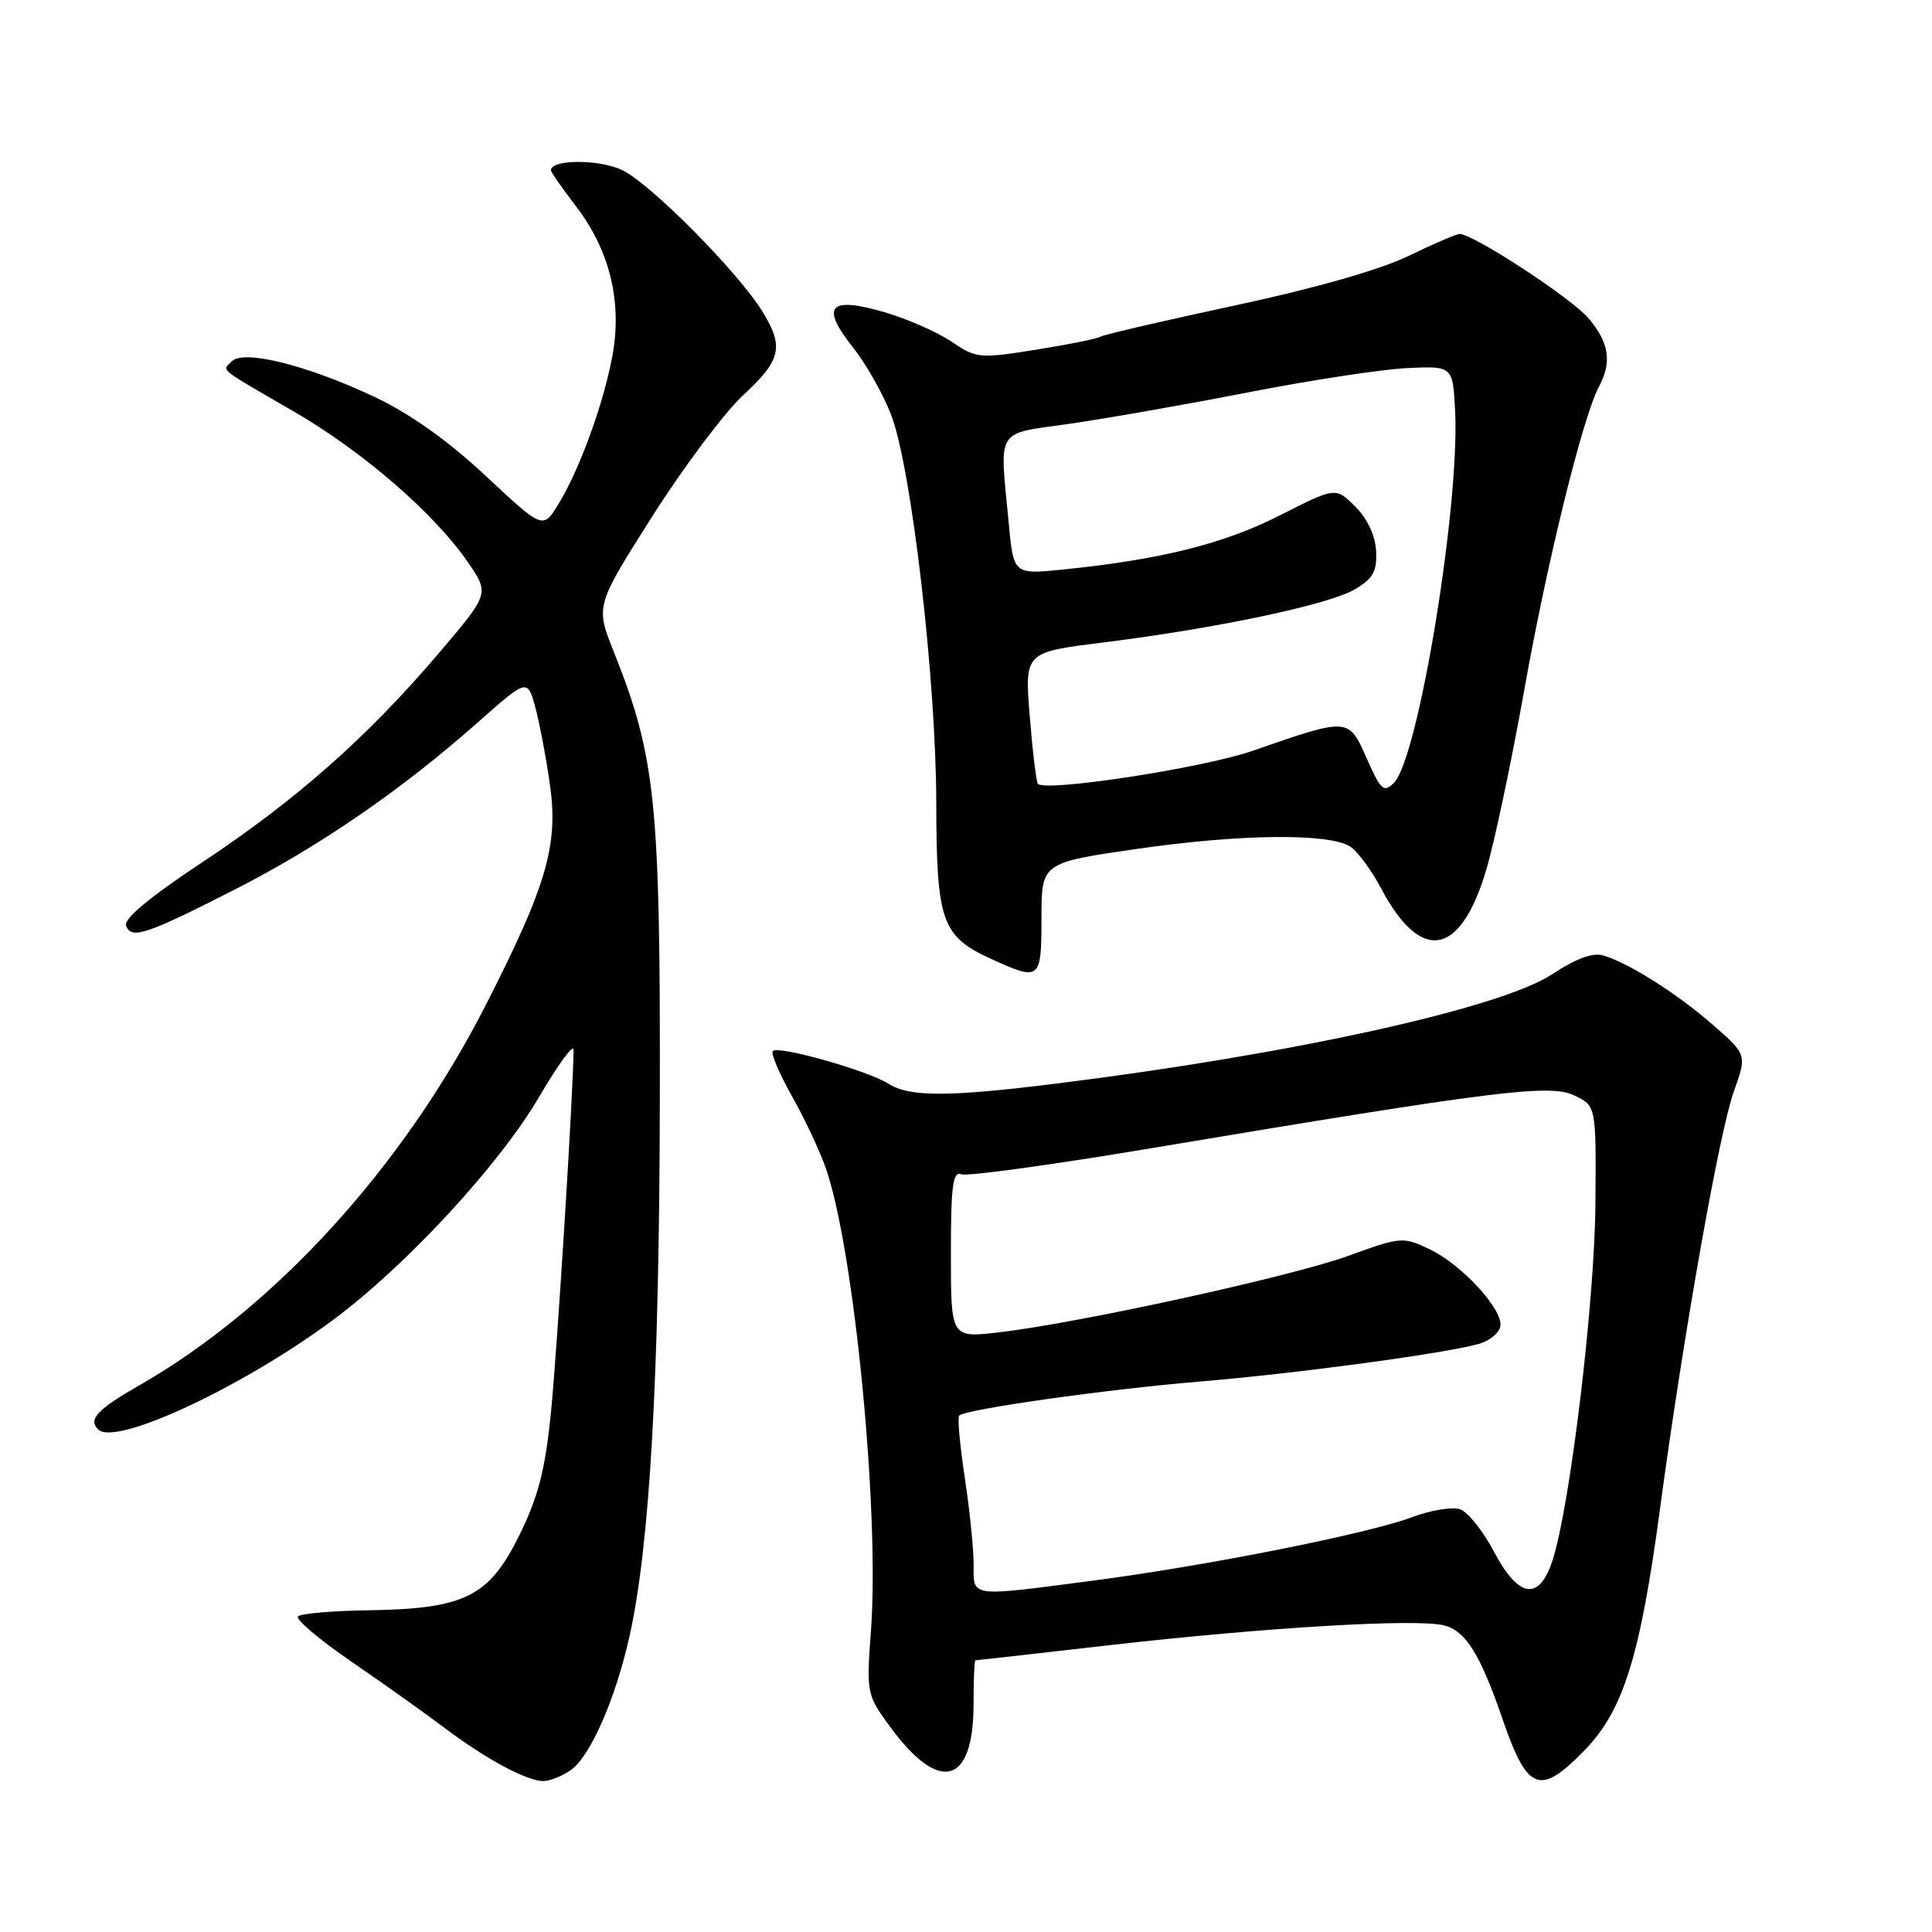 <?xml version="1.0" encoding="UTF-8" standalone="no"?>
<!DOCTYPE svg PUBLIC "-//W3C//DTD SVG 1.1//EN" "http://www.w3.org/Graphics/SVG/1.1/DTD/svg11.dtd" >
<svg xmlns="http://www.w3.org/2000/svg" xmlns:xlink="http://www.w3.org/1999/xlink" version="1.1" viewBox="0 0 256 256">
 <g >
 <path fill="currentColor"
d=" M 75.64 234.54 C 78.22 232.73 81.55 225.15 83.41 216.82 C 86.10 204.80 87.36 182.68 87.43 146.00 C 87.51 106.33 86.89 100.29 81.34 86.39 C 78.90 80.29 78.90 80.29 86.45 68.39 C 90.60 61.85 96.02 54.63 98.50 52.34 C 103.49 47.72 103.90 45.98 101.07 41.35 C 97.88 36.12 86.19 24.32 82.43 22.53 C 79.36 21.08 73.00 21.10 73.00 22.57 C 73.00 22.80 74.52 24.98 76.38 27.41 C 80.81 33.21 82.46 40.05 81.15 47.13 C 79.97 53.52 76.80 62.22 73.98 66.82 C 71.94 70.14 71.94 70.14 64.35 63.05 C 59.33 58.36 54.33 54.81 49.62 52.59 C 40.80 48.42 32.31 46.29 30.74 47.86 C 29.41 49.19 28.67 48.58 38.87 54.49 C 48.04 59.79 57.54 68.01 62.00 74.50 C 64.86 78.66 64.86 78.66 58.11 86.59 C 48.66 97.69 39.24 106.01 26.84 114.23 C 19.76 118.92 16.35 121.76 16.71 122.68 C 17.41 124.51 19.38 123.85 31.34 117.75 C 42.36 112.12 53.23 104.64 63.20 95.82 C 69.89 89.89 69.89 89.89 70.94 93.76 C 71.51 95.89 72.39 100.52 72.88 104.06 C 74.00 112.00 72.41 117.44 64.28 133.34 C 53.37 154.68 36.42 173.27 18.50 183.54 C 12.88 186.76 11.66 188.06 13.01 189.41 C 15.27 191.67 32.05 183.85 44.09 174.93 C 53.77 167.76 66.15 154.37 71.40 145.40 C 73.93 141.08 76.00 138.24 76.00 139.09 C 76.00 144.15 73.82 179.05 73.00 187.21 C 72.23 194.83 71.32 198.33 68.81 203.44 C 64.79 211.58 61.58 213.18 48.83 213.37 C 44.07 213.44 39.86 213.80 39.49 214.18 C 39.12 214.55 42.30 217.25 46.57 220.18 C 50.84 223.10 56.39 227.06 58.91 228.96 C 64.34 233.06 69.81 236.00 71.99 236.00 C 72.85 236.00 74.49 235.34 75.64 234.54 Z  M 210.01 231.87 C 215.10 226.62 217.34 219.45 219.95 200.00 C 223.01 177.16 227.82 149.96 229.74 144.63 C 231.48 139.75 231.48 139.75 226.99 135.82 C 222.22 131.65 215.85 127.61 212.43 126.60 C 211.05 126.19 208.82 127.01 205.69 129.08 C 198.90 133.58 171.22 139.69 140.04 143.57 C 125.63 145.37 120.51 145.37 117.71 143.59 C 115.01 141.87 103.15 138.51 102.41 139.26 C 102.11 139.56 103.23 142.21 104.89 145.16 C 106.56 148.11 108.59 152.42 109.41 154.75 C 113.15 165.35 116.57 200.20 115.41 216.00 C 114.80 224.38 114.84 224.56 117.93 228.79 C 124.48 237.74 129.00 236.53 129.00 225.81 C 129.00 222.61 129.11 220.00 129.25 220.00 C 129.39 220.00 137.36 219.10 146.96 218.00 C 167.66 215.64 187.67 214.45 191.34 215.37 C 194.21 216.09 196.13 219.17 199.10 227.80 C 202.41 237.42 204.04 238.02 210.01 231.87 Z  M 138.00 121.65 C 138.00 114.31 138.00 114.31 150.75 112.47 C 164.35 110.51 176.03 110.38 178.89 112.16 C 179.85 112.76 181.71 115.27 183.01 117.73 C 188.30 127.70 193.53 126.76 196.94 115.24 C 198.04 111.54 200.29 100.85 201.96 91.50 C 204.96 74.60 209.72 55.25 211.87 51.23 C 213.61 47.99 213.23 45.42 210.51 42.20 C 208.27 39.53 195.23 31.00 193.40 31.00 C 192.99 31.00 189.92 32.32 186.58 33.94 C 182.80 35.76 174.10 38.24 163.56 40.49 C 154.25 42.49 146.26 44.34 145.82 44.61 C 145.38 44.89 141.52 45.66 137.26 46.34 C 129.77 47.53 129.38 47.50 126.06 45.26 C 124.17 43.99 120.19 42.24 117.21 41.37 C 109.89 39.24 108.68 40.55 112.97 45.96 C 114.76 48.22 117.06 52.29 118.10 55.02 C 120.78 62.08 124.03 90.01 124.06 106.35 C 124.09 122.18 124.76 124.08 131.46 127.12 C 137.82 130.01 138.00 129.87 138.00 121.65 Z  M 129.01 207.25 C 129.01 205.19 128.48 200.01 127.83 195.76 C 127.19 191.50 126.85 187.81 127.10 187.57 C 127.94 186.73 146.56 184.10 159.00 183.06 C 171.92 181.99 191.61 179.32 196.00 178.06 C 197.38 177.66 198.64 176.63 198.80 175.76 C 199.23 173.58 193.71 167.56 189.39 165.51 C 185.89 163.85 185.60 163.88 178.65 166.41 C 171.07 169.16 142.62 175.38 132.21 176.56 C 126.00 177.26 126.00 177.26 126.00 166.16 C 126.00 157.09 126.25 155.16 127.39 155.60 C 128.16 155.89 139.52 154.33 152.64 152.13 C 198.33 144.48 205.40 143.60 208.63 145.16 C 211.50 146.55 211.50 146.55 211.40 159.52 C 211.30 172.59 208.04 199.65 205.71 206.78 C 203.93 212.20 201.22 211.78 197.94 205.57 C 196.51 202.86 194.50 200.35 193.48 199.99 C 192.45 199.63 189.56 200.11 187.06 201.05 C 181.20 203.24 159.83 207.49 144.70 209.46 C 128.28 211.60 129.00 211.70 129.01 207.25 Z  M 181.10 100.50 C 178.69 95.04 178.75 95.05 166.00 99.48 C 159.44 101.76 138.63 104.96 137.53 103.87 C 137.32 103.65 136.83 99.64 136.45 94.95 C 135.76 86.42 135.76 86.42 146.13 85.14 C 161.20 83.26 176.05 80.13 179.50 78.10 C 181.95 76.66 182.47 75.72 182.34 73.03 C 182.24 70.96 181.20 68.75 179.58 67.13 C 176.99 64.53 176.99 64.53 169.57 68.30 C 162.16 72.06 153.79 74.15 140.90 75.46 C 134.30 76.13 134.30 76.13 133.66 69.31 C 132.45 56.49 131.78 57.58 141.75 56.15 C 146.56 55.46 157.25 53.58 165.50 51.97 C 173.75 50.36 183.20 48.92 186.50 48.77 C 192.50 48.50 192.50 48.50 192.81 54.42 C 193.45 66.95 187.94 100.49 184.70 103.73 C 183.36 105.07 182.97 104.71 181.10 100.50 Z "/>
</g>
</svg>